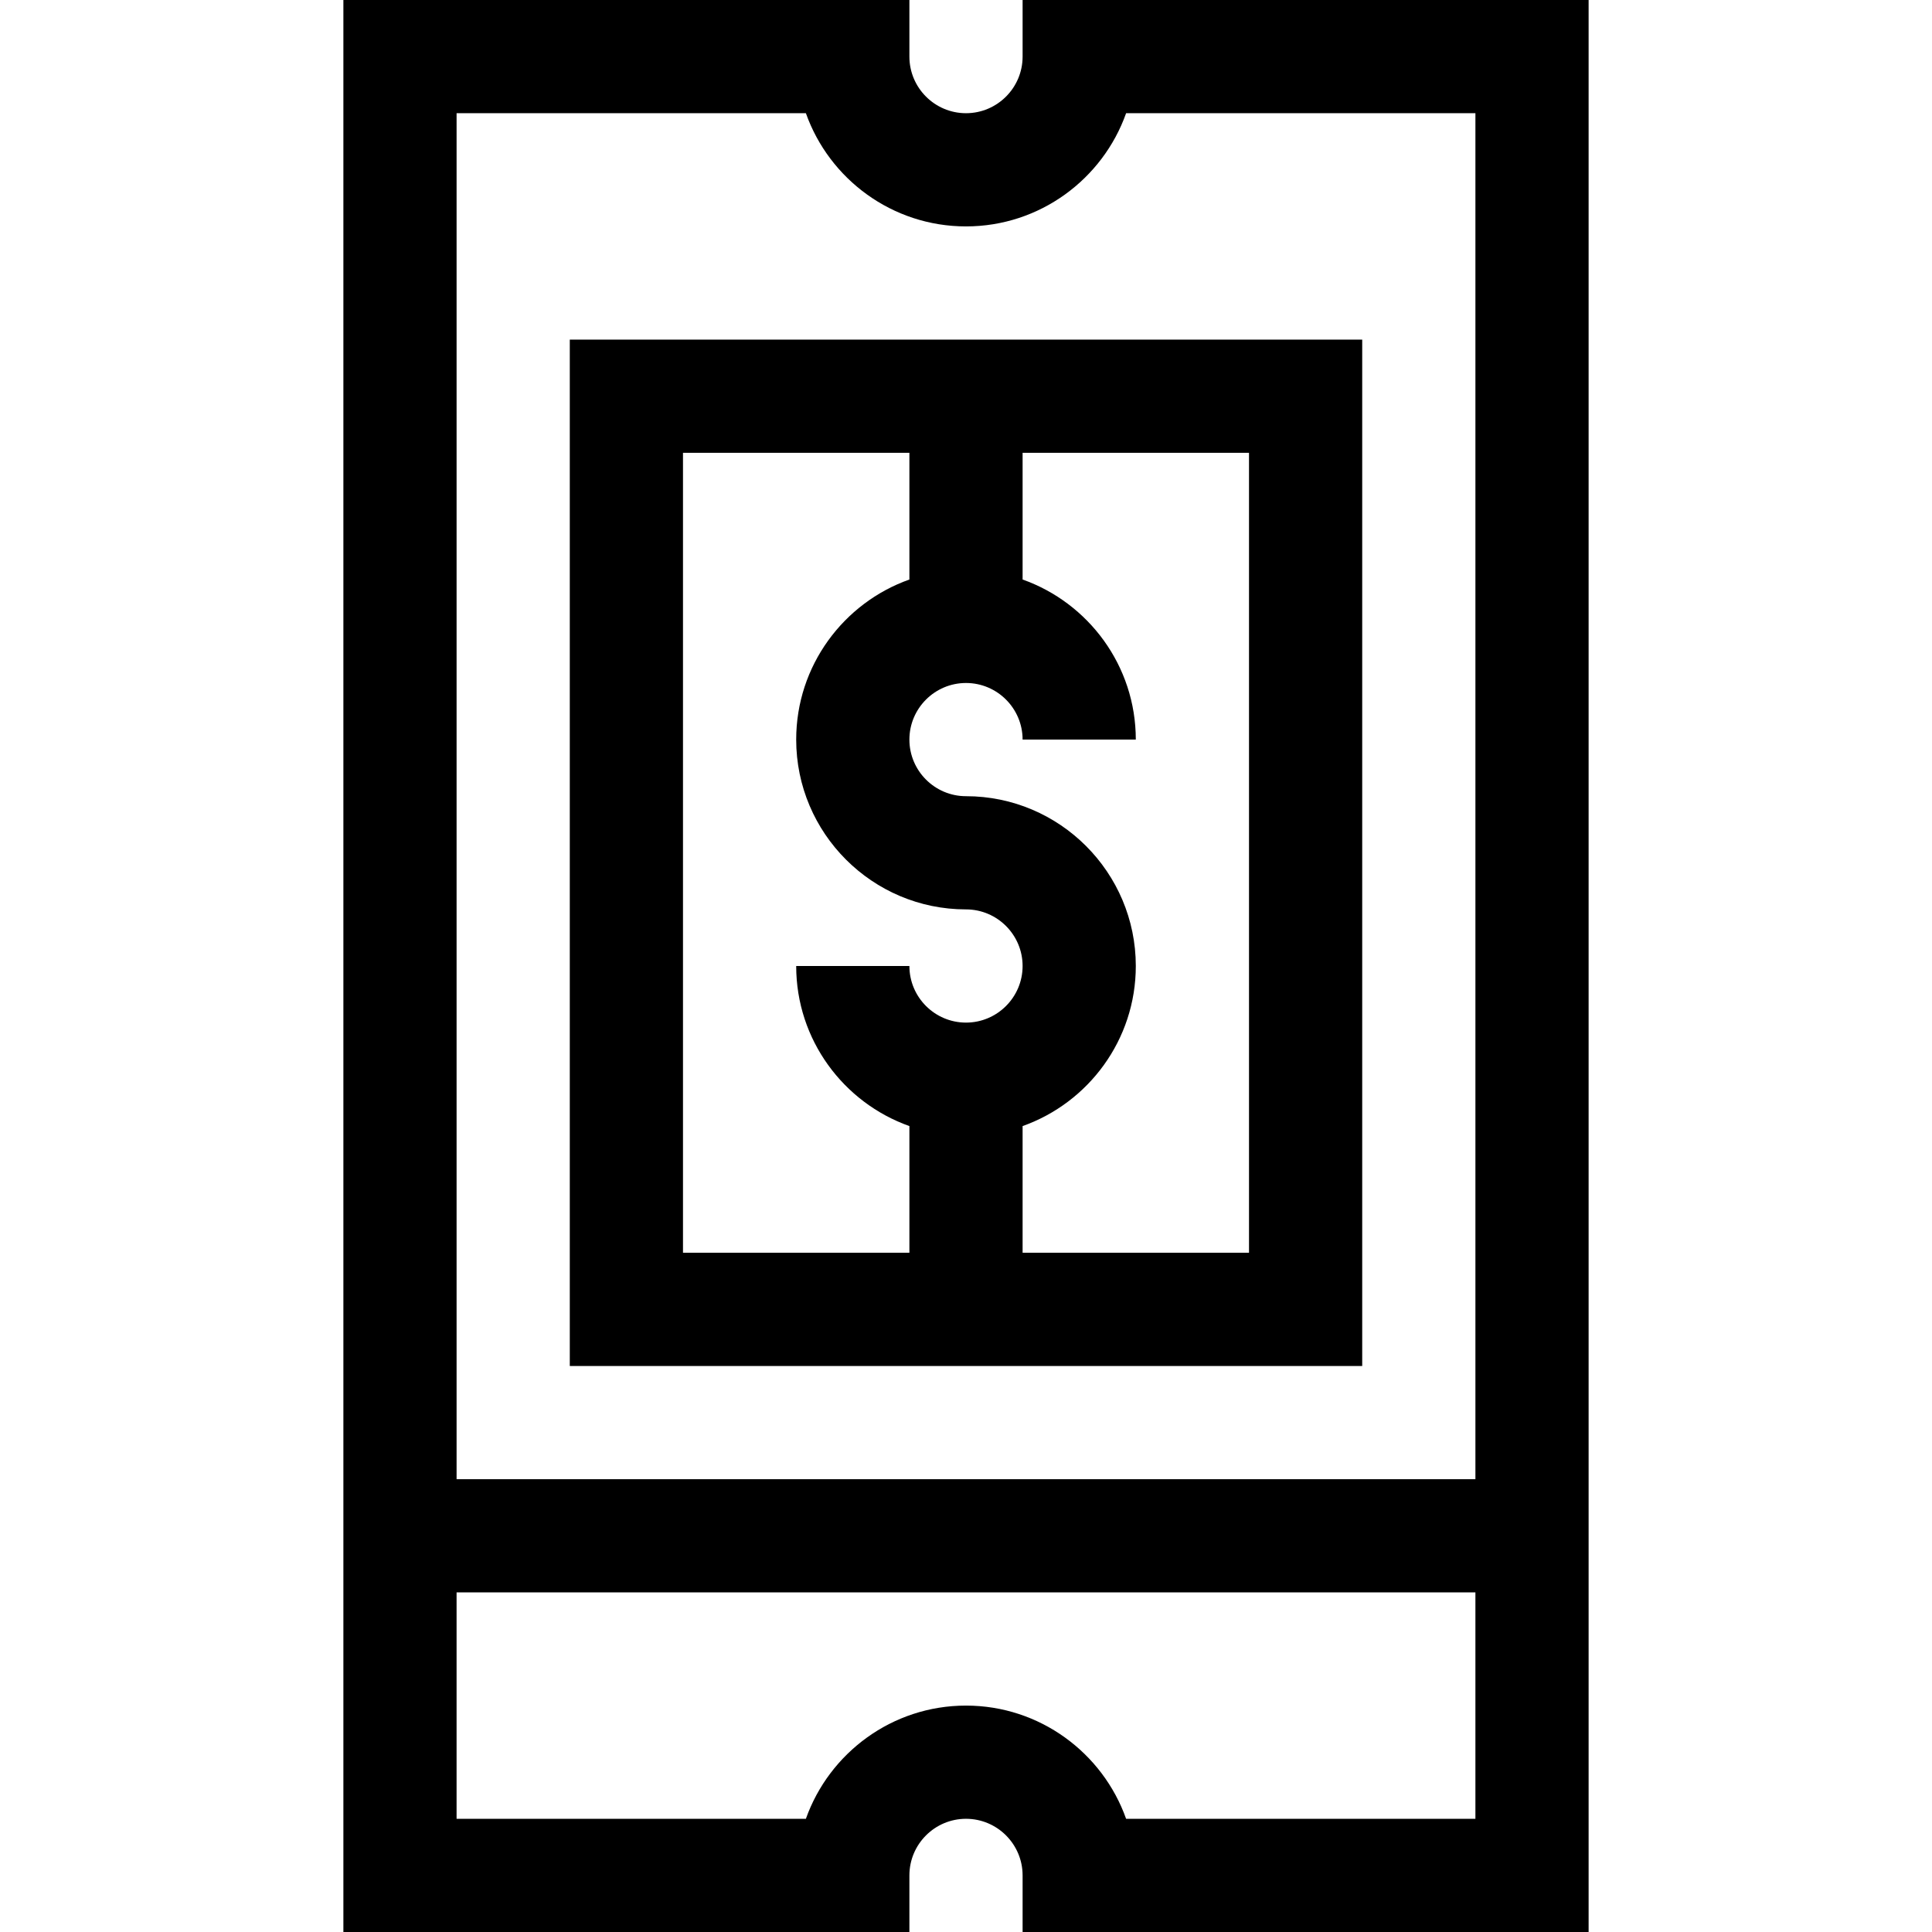 <svg height="512pt" viewBox="-91 0 512 512" width="512pt" xmlns="http://www.w3.org/2000/svg"><path d="m180 0v15c0 8.27-6.73 15-15 15s-15-6.73-15-15v-15h-150v512h150v-15c0-8.27 6.73-15 15-15s15 6.73 15 15v15h150v-512zm-57.43 30c6.191 17.461 22.875 30 42.43 30s36.238-12.539 42.43-30h92.57v362h-270v-362zm84.859 452c-6.191-17.461-22.875-30-42.43-30s-36.238 12.539-42.43 30h-92.57v-60h270v60zm0 0"/><path d="m270 90h-210v272h210zm-180 30h60v33.578c-17.461 6.195-30 22.867-30 42.422 0 24.812 20.188 45 45 45 8.27 0 15 6.73 15 15s-6.73 15-15 15-15-6.73-15-15h-30c0 19.555 12.539 36.227 30 42.422v33.578h-60zm150 212h-60v-33.578c17.461-6.195 30-22.867 30-42.422 0-24.812-20.188-45-45-45-8.27 0-15-6.73-15-15s6.73-15 15-15 15 6.73 15 15h30c0-19.555-12.539-36.227-30-42.422v-33.578h60zm0 0"/></svg>
